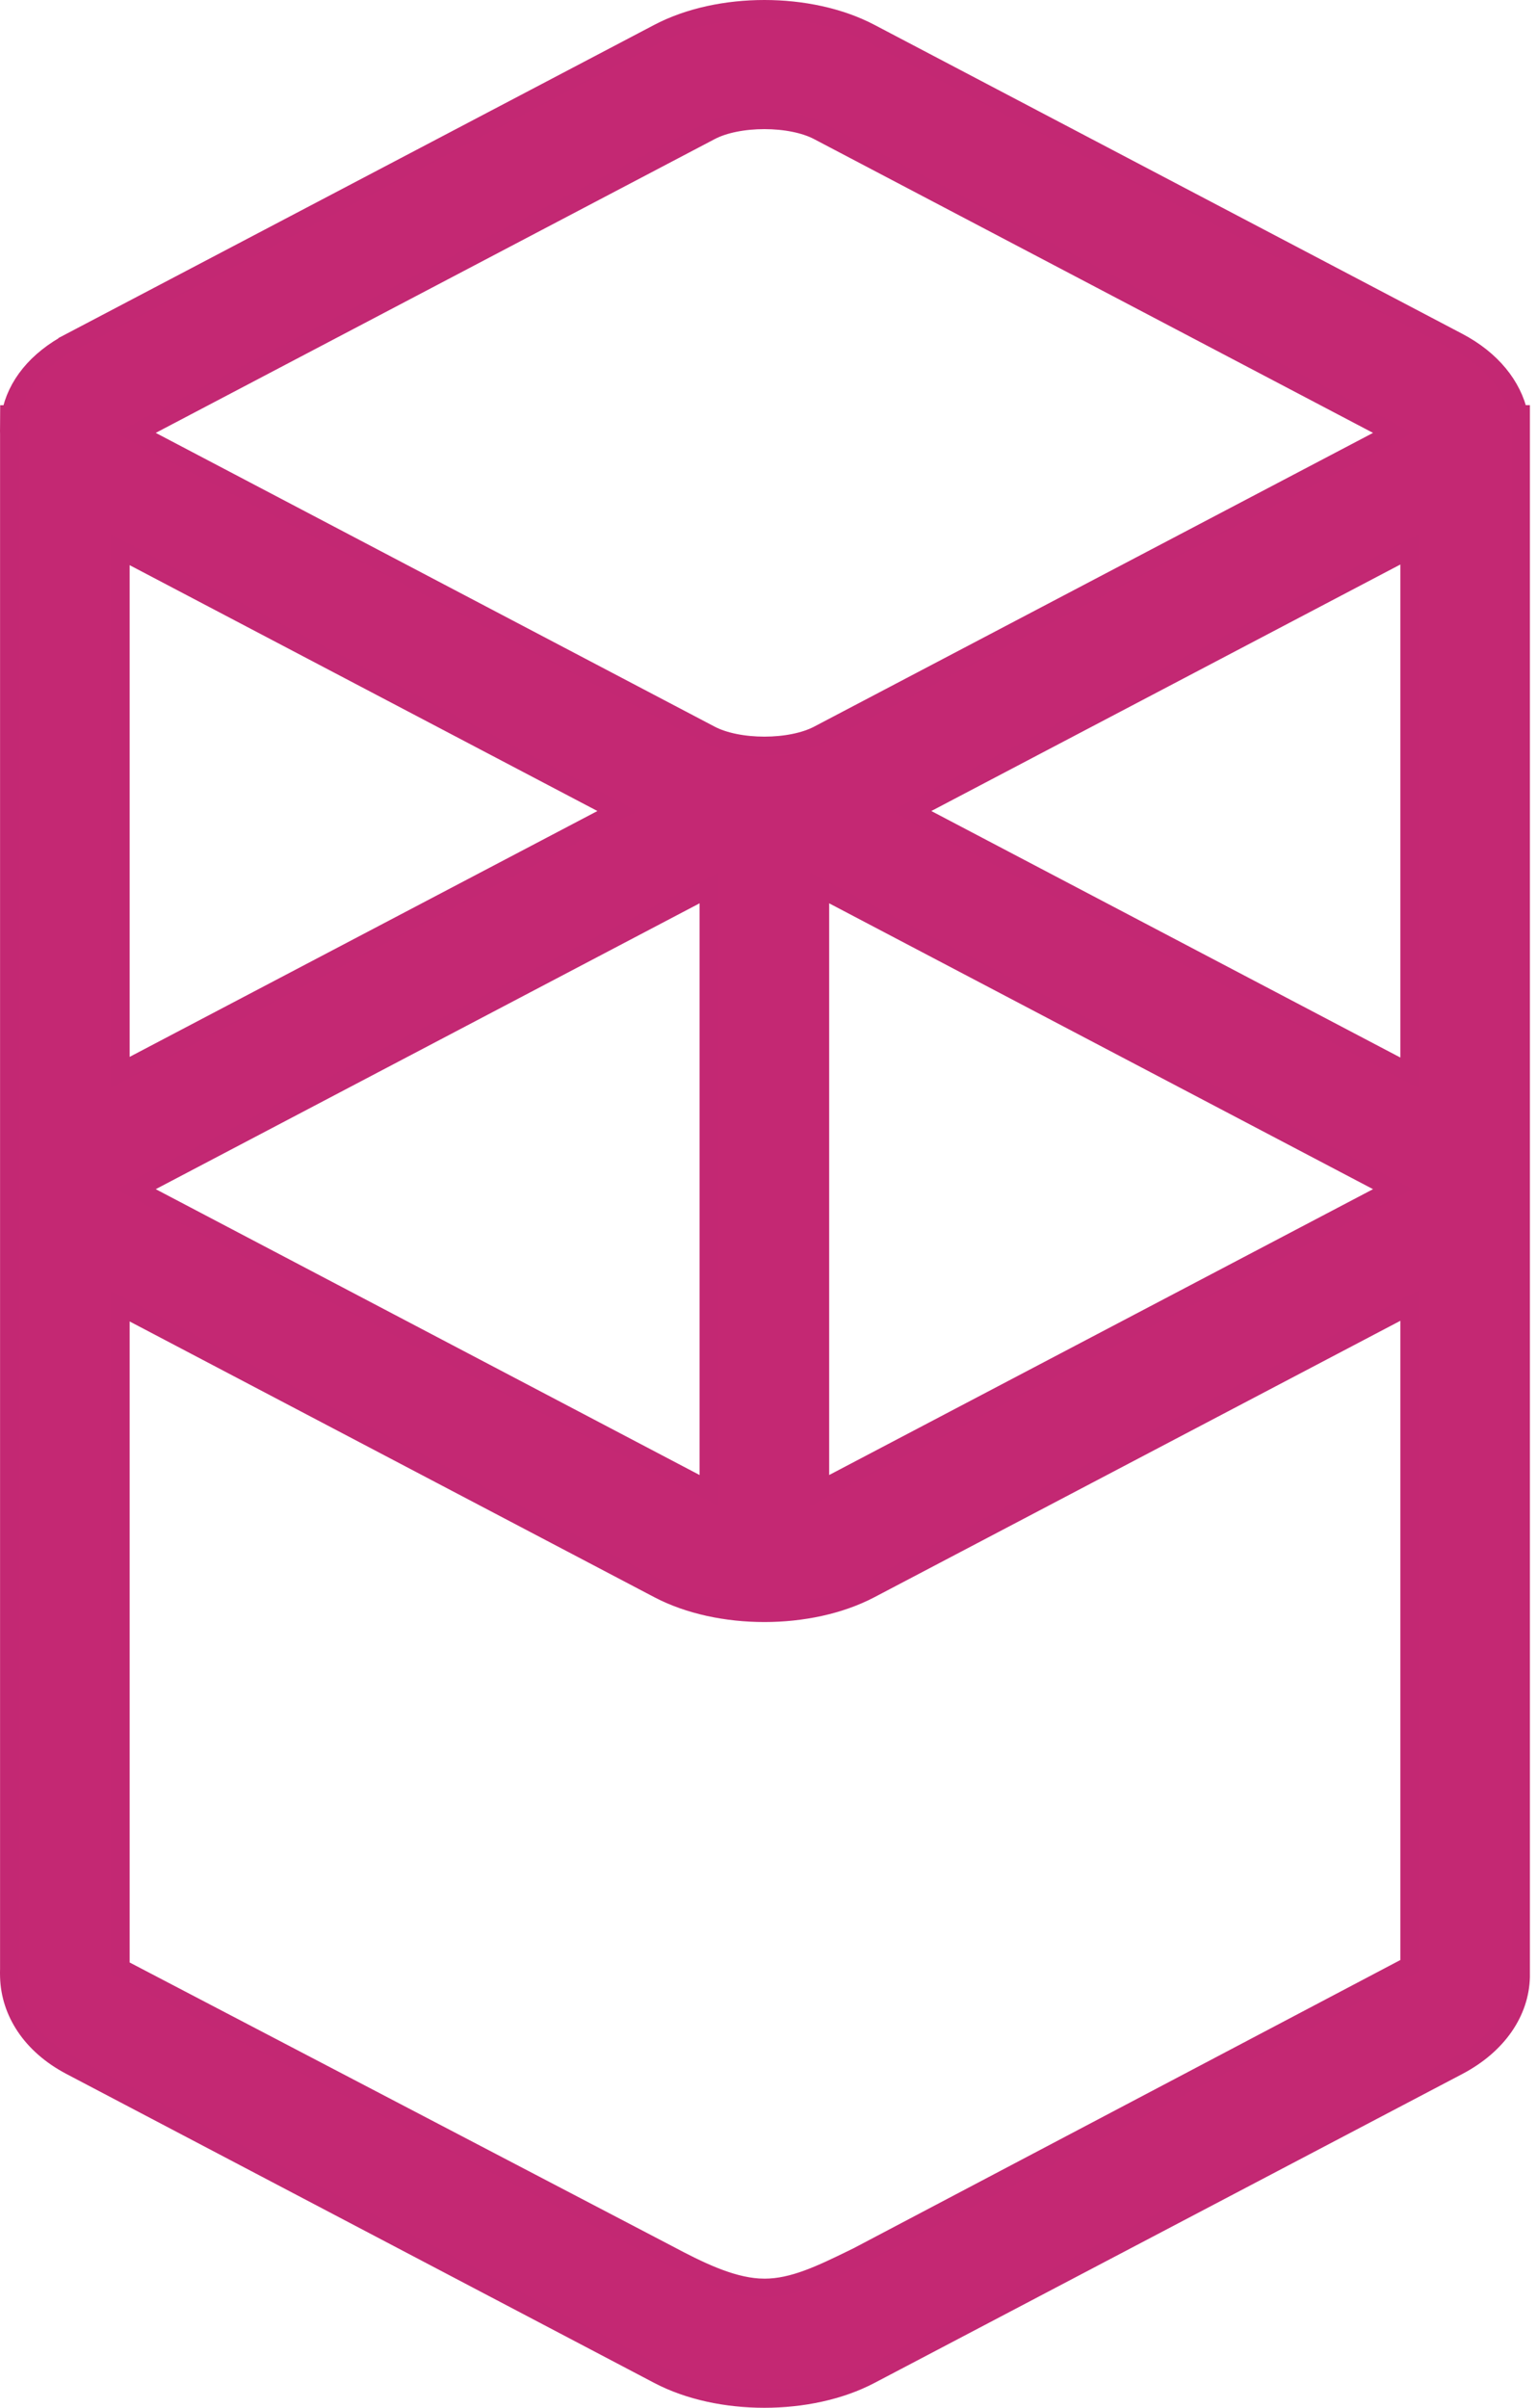<svg width="83" height="130" viewBox="0 0 83 130" fill="none" xmlns="http://www.w3.org/2000/svg">
<path d="M82.117 22.875V22.375H82.009C81.67 20.834 80.549 19.42 78.733 18.466L46.988 1.784C45.346 0.921 43.301 0.5 41.277 0.5C39.254 0.5 37.209 0.921 35.567 1.784L3.822 18.466L4.055 18.908L3.822 18.466C1.972 19.438 0.882 20.823 0.584 22.378L0.507 22.378L0.504 22.871L0.502 23.133C0.499 23.229 0.5 23.325 0.503 23.422L0.503 106.309C0.498 106.435 0.499 106.58 0.504 106.743C0.558 108.592 1.655 110.396 3.822 111.535L35.567 128.217C37.209 129.08 39.254 129.5 41.277 129.5C43.301 129.5 45.346 129.08 46.988 128.217L78.733 111.535L78.733 111.535C80.895 110.398 82.071 108.61 82.117 106.74H82.117V106.728V22.875ZM6.5 70.519L35.567 85.793C37.209 86.656 39.254 87.076 41.277 87.076C43.301 87.076 45.346 86.656 46.988 85.793L76.12 70.484V106.126L46.31 121.838C46.218 121.883 46.127 121.927 46.036 121.972C44.358 122.789 42.835 123.531 41.286 123.528L40.961 123.518C39.38 123.412 37.728 122.599 36.034 121.698L36.031 121.696L6.5 106.259V70.519ZM38.278 80.466L7.335 64.205L38.278 47.943V80.466ZM38.133 47.455L38.278 47.731V47.731L38.133 47.455ZM44.276 80.466V47.944L75.22 64.205L44.276 80.466ZM38.366 39.679L7.335 23.372L38.366 7.065C39.096 6.681 40.167 6.472 41.277 6.472C42.388 6.472 43.459 6.681 44.189 7.065L75.22 23.372L44.189 39.679C43.459 40.062 42.388 40.272 41.277 40.272C40.167 40.272 39.096 40.062 38.366 39.679ZM76.12 57.925L49.218 43.788L76.12 29.651V57.925ZM33.336 43.788L6.5 57.89V29.686L33.336 43.788Z" fill="#C42873" stroke="#C32873"/>
</svg>
